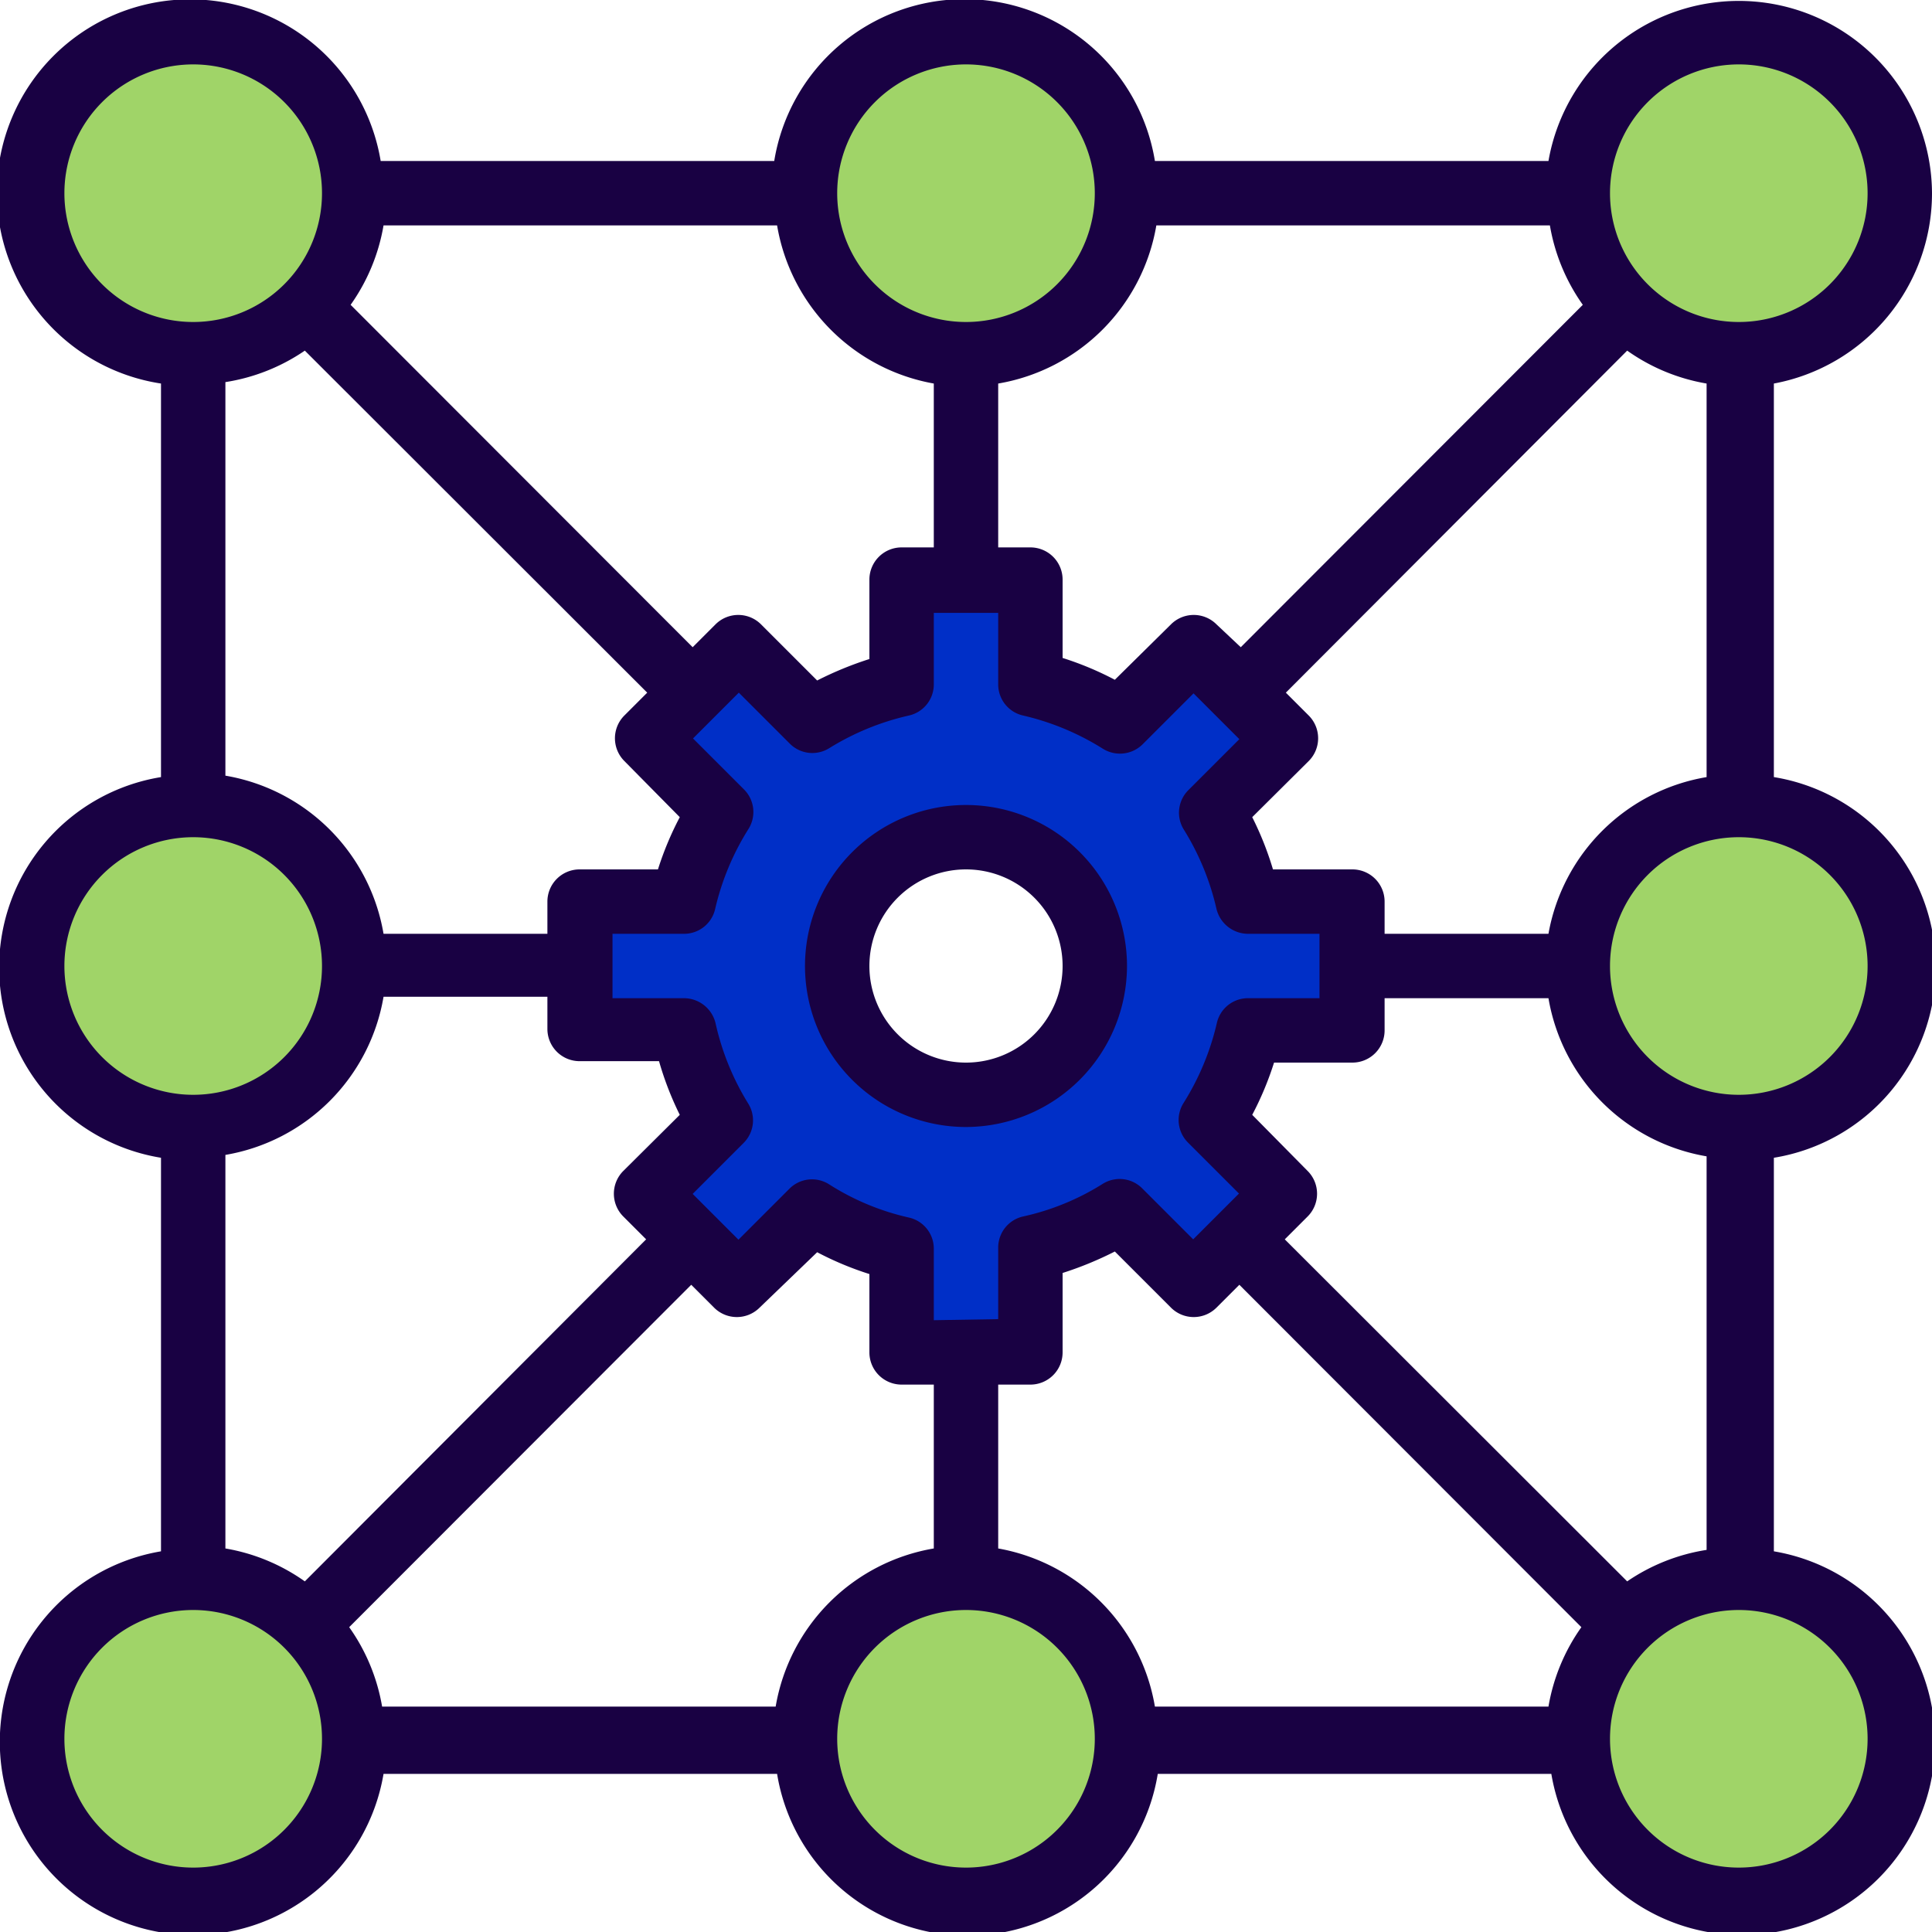 <svg xmlns="http://www.w3.org/2000/svg" viewBox="0 0 54 54"><defs><style>.cls-1{fill:#a0d468;}.cls-2{fill:#002fc7;}.cls-3{fill:#190143;}</style></defs><title>gear</title><g id="Layer_2" data-name="Layer 2"><g id="Layer_1-2" data-name="Layer 1"><path class="cls-1" d="M5.4,9.9A4.51,4.51,0,0,0,9.9,5.4,4.5,4.5,0,1,0,5.4,9.9Z"/><circle class="cls-1" cx="5.4" cy="27" r="4.5"/><path class="cls-1" d="M5.4,53.1a4.51,4.51,0,0,0,4.5-4.5,4.51,4.51,0,0,0-4.5-4.5,4.5,4.5,0,1,0,0,9Z"/><path class="cls-1" d="M48.6.9a4.51,4.51,0,0,0-4.5,4.5,4.51,4.51,0,0,0,4.5,4.5,4.5,4.5,0,0,0,0-9Z"/><circle class="cls-1" cx="48.6" cy="27" r="4.5"/><path class="cls-1" d="M48.6,44.1a4.51,4.51,0,0,0-4.5,4.5,4.5,4.5,0,1,0,4.5-4.5Z"/><circle class="cls-1" cx="27" cy="5.4" r="4.5"/><circle class="cls-1" cx="27" cy="48.6" r="4.5"/><path class="cls-2" d="M16.2,25.2v3.6h2.91a7.94,7.94,0,0,0,1,2.51l-2.06,2.05,1.27,1.28,1.28,1.27,2.05-2.06a7.94,7.94,0,0,0,2.51,1V37.8h3.6V34.89a7.94,7.94,0,0,0,2.51-1l2.05,2.06,1.28-1.27,1.27-1.28-2.06-2.05a7.94,7.94,0,0,0,1-2.51H37.8V25.2H34.89a7.94,7.94,0,0,0-1-2.51l2.06-2.05-1.27-1.28-1.28-1.27-2.05,2.06a7.94,7.94,0,0,0-2.51-1V16.2H25.2v2.91a7.94,7.94,0,0,0-2.51,1l-2.05-2.06-1.28,1.27-1.27,1.28,2.06,2.05a7.94,7.94,0,0,0-1,2.51ZM27,23.4A3.6,3.6,0,1,1,23.4,27,3.6,3.6,0,0,1,27,23.4Z"/><path class="cls-3" d="M54,5.4a5.4,5.4,0,0,0-10.72-.9h-11a5.39,5.39,0,0,0-10.64,0h-11A5.4,5.4,0,1,0,4.5,10.72v11a5.39,5.39,0,0,0,0,10.64v11a5.4,5.4,0,1,0,6.22,6.22h11a5.39,5.39,0,0,0,10.64,0h11a5.4,5.4,0,1,0,6.22-6.22v-11a5.39,5.39,0,0,0,0-10.64v-11A5.41,5.41,0,0,0,54,5.4ZM43.28,26.1H38.7v-.9a.9.9,0,0,0-.9-.9H35.58A8.84,8.84,0,0,0,35,22.84l1.58-1.57a.9.9,0,0,0,0-1.27l-.64-.64L45.48,9.8a5.4,5.4,0,0,0,2.22.92v11A5.4,5.4,0,0,0,43.28,26.1Zm2.2,18.1-9.57-9.56.64-.64a.9.9,0,0,0,0-1.27L35,31.16a8.84,8.84,0,0,0,.61-1.46H37.8a.9.9,0,0,0,.9-.9v-.9h4.58a5.4,5.4,0,0,0,4.42,4.42v11A5.4,5.4,0,0,0,45.48,44.2ZM26.1,36.9v-2a.89.89,0,0,0-.7-.87,7,7,0,0,1-2.23-.93.89.89,0,0,0-1.11.13l-1.42,1.42-1.28-1.28,1.42-1.42a.89.89,0,0,0,.13-1.11A7.26,7.26,0,0,1,20,28.6a.91.91,0,0,0-.88-.7h-2V26.1h2a.89.89,0,0,0,.87-.7,7.28,7.28,0,0,1,.93-2.23.89.89,0,0,0-.13-1.11l-1.42-1.42,1.28-1.28,1.42,1.42a.89.89,0,0,0,1.11.13A7.28,7.28,0,0,1,25.4,20a.89.89,0,0,0,.7-.87v-2h1.8v2a.89.89,0,0,0,.7.87,7.28,7.28,0,0,1,2.23.93.9.9,0,0,0,1.11-.13l1.42-1.42,1.28,1.28-1.42,1.42a.89.89,0,0,0-.13,1.11A7.26,7.26,0,0,1,34,25.4a.91.91,0,0,0,.88.7h2v1.8h-2a.89.89,0,0,0-.87.7,7.28,7.28,0,0,1-.93,2.23.89.89,0,0,0,.13,1.11l1.42,1.42-1.28,1.28-1.42-1.42a.89.89,0,0,0-1.11-.13A7,7,0,0,1,28.6,34a.89.89,0,0,0-.7.87v2ZM8.52,44.2a5.4,5.4,0,0,0-2.22-.92v-11a5.4,5.4,0,0,0,4.42-4.42H15.3v.9a.9.9,0,0,0,.9.9h2.22A8.84,8.84,0,0,0,19,31.16l-1.58,1.57a.9.9,0,0,0,0,1.27l.64.64Zm0-34.4,9.57,9.56-.64.64a.9.9,0,0,0,0,1.27L19,22.84a8.84,8.84,0,0,0-.61,1.46H16.2a.9.9,0,0,0-.9.9v.9H10.72A5.4,5.4,0,0,0,6.3,21.68v-11A5.4,5.4,0,0,0,8.52,9.8Zm40.08-8A3.6,3.6,0,1,1,45,5.4,3.6,3.6,0,0,1,48.6,1.8ZM32.32,6.3h11a5.4,5.4,0,0,0,.92,2.22l-9.56,9.57L34,17.45a.9.9,0,0,0-1.27,0L31.16,19a8.84,8.84,0,0,0-1.46-.61V16.2a.9.9,0,0,0-.9-.9h-.9V10.72A5.4,5.4,0,0,0,32.32,6.3ZM27,1.8a3.6,3.6,0,1,1-3.6,3.6A3.6,3.6,0,0,1,27,1.8Zm-.9,8.92V15.3h-.9a.9.9,0,0,0-.9.9v2.22a9.74,9.74,0,0,0-1.46.6l-1.57-1.57a.9.9,0,0,0-1.27,0l-.64.64L9.8,8.52a5.4,5.4,0,0,0,.92-2.22h11A5.4,5.4,0,0,0,26.1,10.72ZM1.8,5.4A3.6,3.6,0,1,1,5.4,9,3.6,3.6,0,0,1,1.8,5.4ZM1.8,27a3.6,3.6,0,1,1,3.6,3.6A3.6,3.6,0,0,1,1.8,27ZM5.4,52.2A3.6,3.6,0,1,1,9,48.6,3.6,3.6,0,0,1,5.4,52.2Zm16.28-4.5h-11a5.4,5.4,0,0,0-.92-2.22l9.56-9.57.64.64a.9.9,0,0,0,1.27,0L22.84,35a8.84,8.84,0,0,0,1.46.61V37.8a.9.9,0,0,0,.9.9h.9v4.58A5.4,5.4,0,0,0,21.68,47.7ZM27,52.2a3.6,3.6,0,1,1,3.6-3.6A3.6,3.6,0,0,1,27,52.2Zm.9-8.92V38.7h.9a.9.9,0,0,0,.9-.9V35.58a9.74,9.74,0,0,0,1.46-.6l1.57,1.57a.9.9,0,0,0,1.27,0l.64-.64,9.56,9.57a5.4,5.4,0,0,0-.92,2.22h-11A5.4,5.4,0,0,0,27.9,43.28ZM52.2,48.6A3.6,3.6,0,1,1,48.6,45,3.6,3.6,0,0,1,52.2,48.6Zm0-21.6a3.6,3.6,0,1,1-3.6-3.6A3.6,3.6,0,0,1,52.2,27Z"/><path class="cls-3" d="M31.5,27A4.5,4.5,0,1,0,27,31.5,4.51,4.51,0,0,0,31.5,27ZM27,29.7A2.7,2.7,0,1,1,29.7,27,2.7,2.7,0,0,1,27,29.7Z"/></g></g></svg>